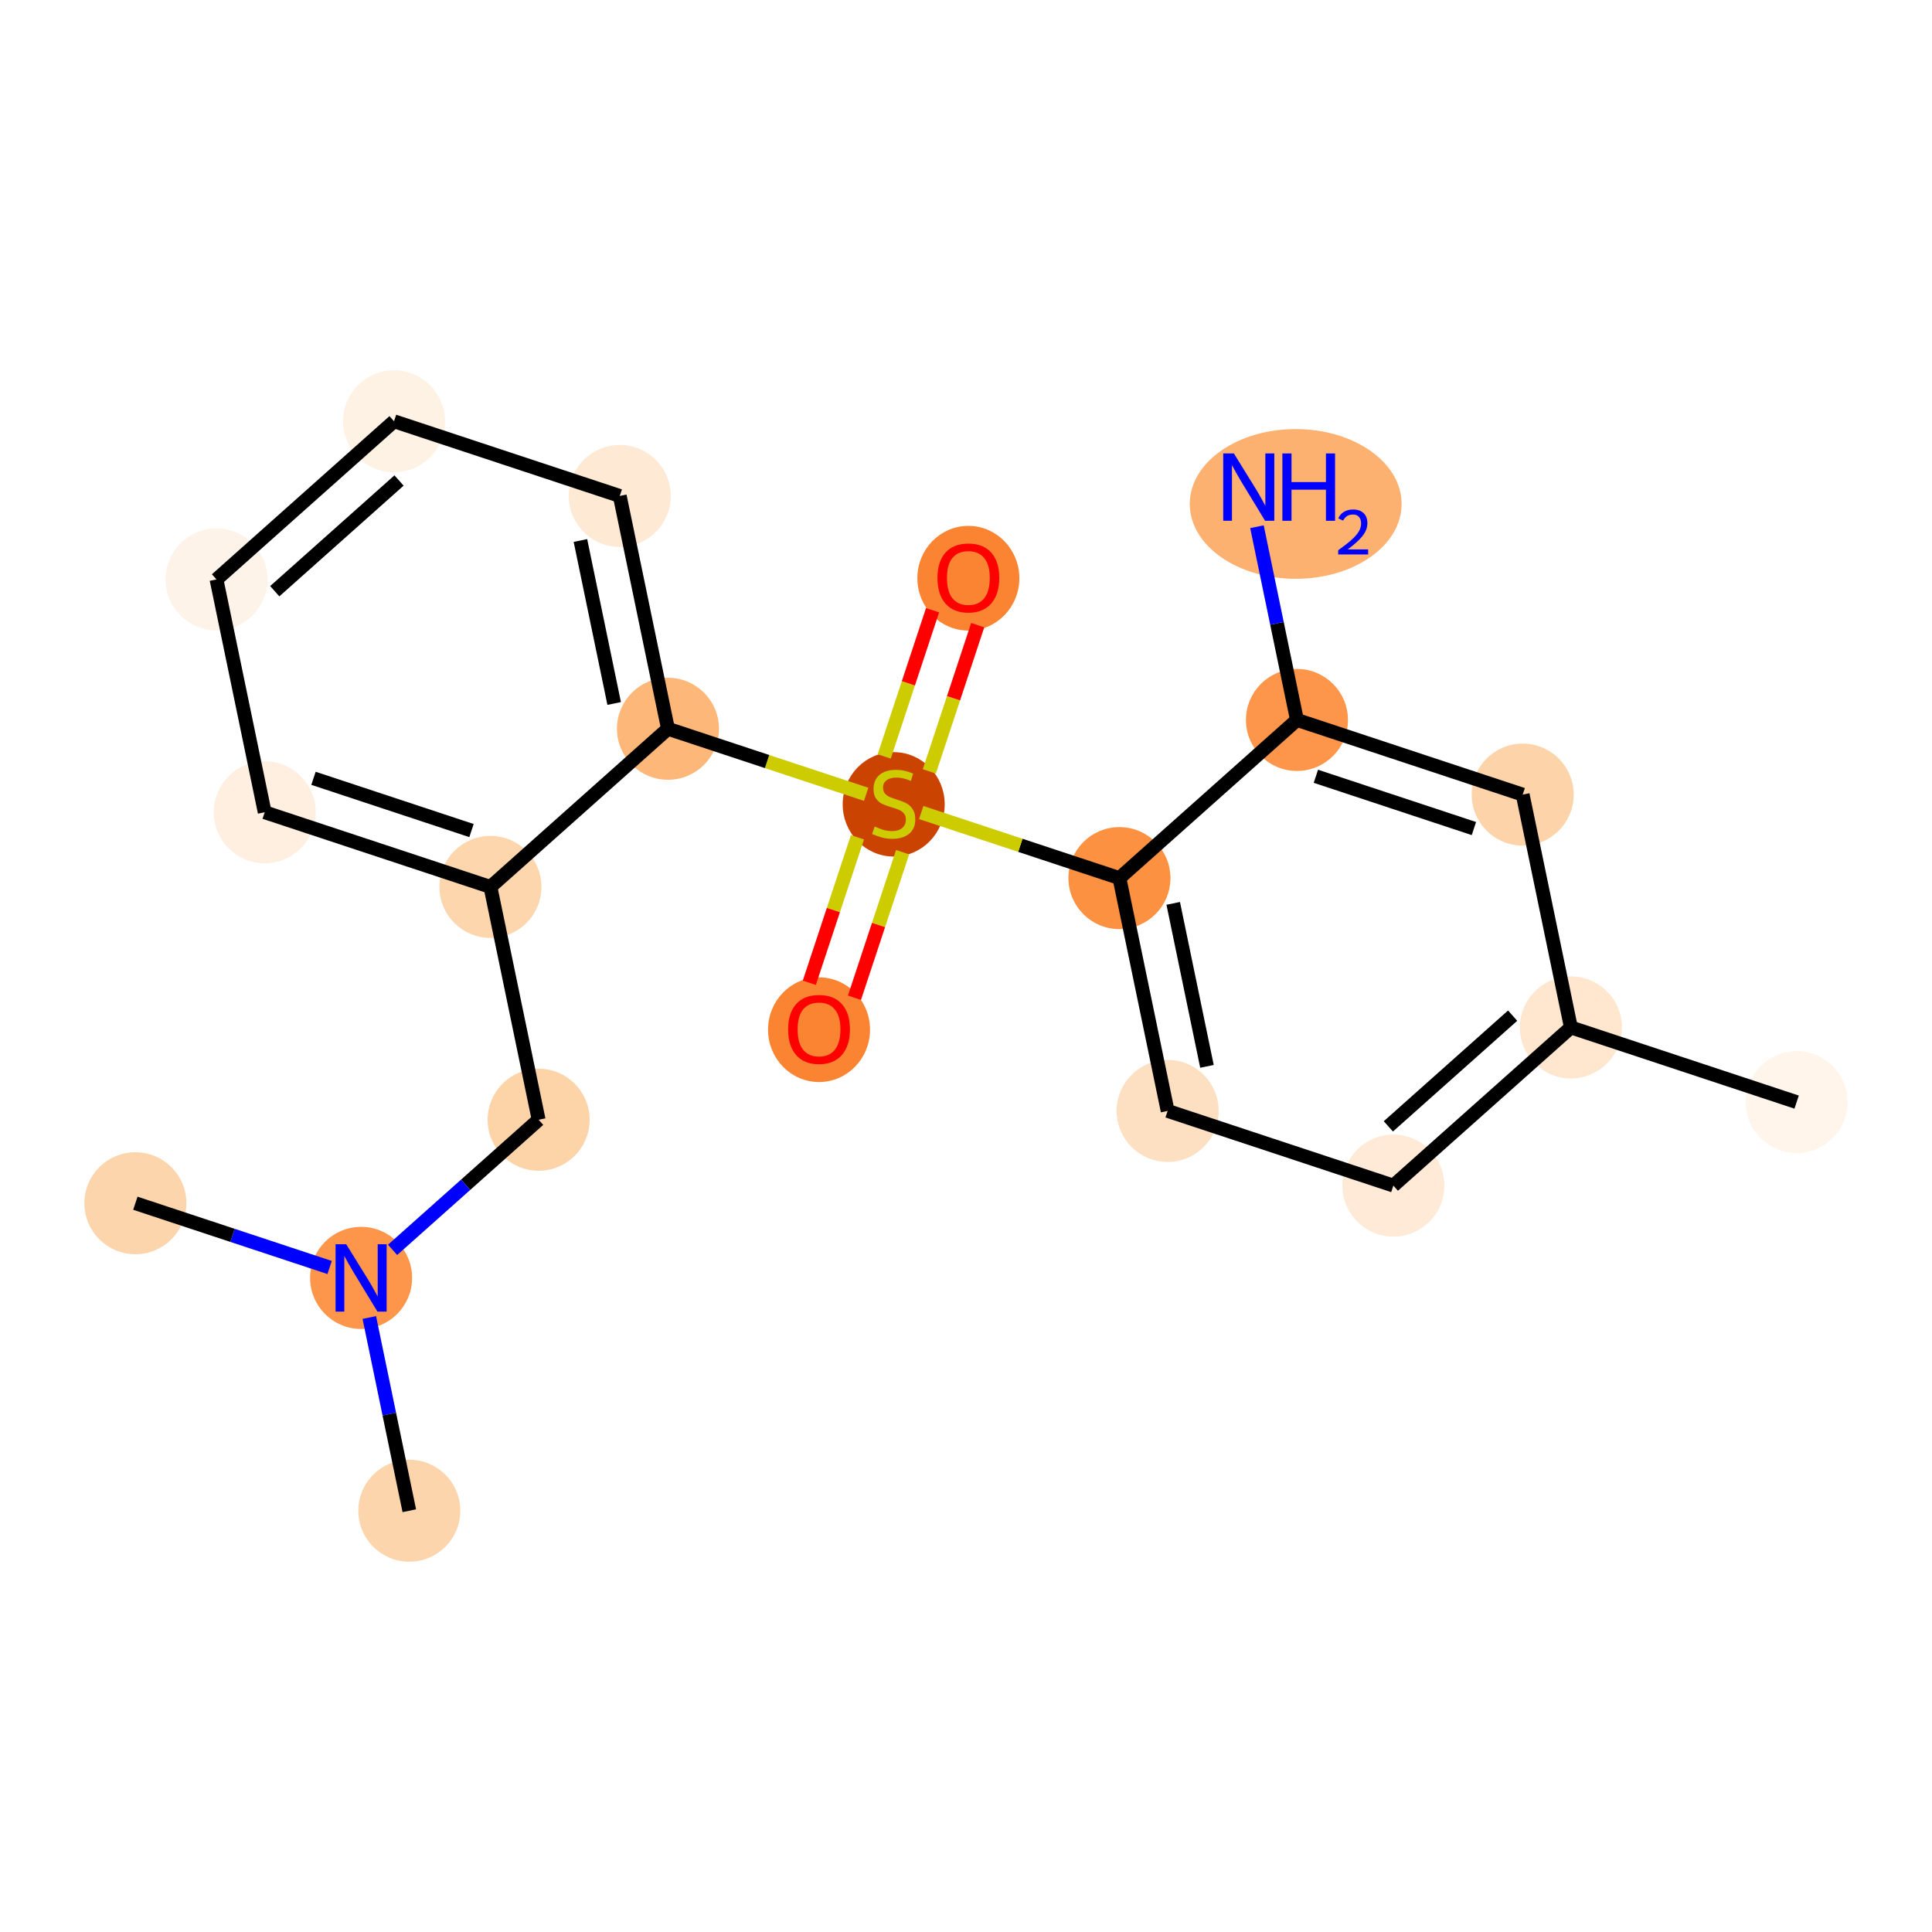 <?xml version='1.0' encoding='iso-8859-1'?>
<svg version='1.1' baseProfile='full'
              xmlns='http://www.w3.org/2000/svg'
                      xmlns:rdkit='http://www.rdkit.org/xml'
                      xmlns:xlink='http://www.w3.org/1999/xlink'
                  xml:space='preserve'
width='280px' height='280px' viewBox='0 0 280 280'>
<!-- END OF HEADER -->
<rect style='opacity:1.0;fill:#FFFFFF;stroke:none' width='280' height='280' x='0' y='0'> </rect>
<ellipse cx='260.381' cy='159.725' rx='6.892' ry='6.892'  style='fill:#FFF5EB;fill-rule:evenodd;stroke:#FFF5EB;stroke-width:1.0px;stroke-linecap:butt;stroke-linejoin:miter;stroke-opacity:1' />
<ellipse cx='227.666' cy='148.903' rx='6.892' ry='6.892'  style='fill:#FEE6CF;fill-rule:evenodd;stroke:#FEE6CF;stroke-width:1.0px;stroke-linecap:butt;stroke-linejoin:miter;stroke-opacity:1' />
<ellipse cx='201.937' cy='171.825' rx='6.892' ry='6.892'  style='fill:#FEEAD6;fill-rule:evenodd;stroke:#FEEAD6;stroke-width:1.0px;stroke-linecap:butt;stroke-linejoin:miter;stroke-opacity:1' />
<ellipse cx='169.222' cy='161.003' rx='6.892' ry='6.892'  style='fill:#FDDFC1;fill-rule:evenodd;stroke:#FDDFC1;stroke-width:1.0px;stroke-linecap:butt;stroke-linejoin:miter;stroke-opacity:1' />
<ellipse cx='162.236' cy='127.261' rx='6.892' ry='6.892'  style='fill:#FD9142;fill-rule:evenodd;stroke:#FD9142;stroke-width:1.0px;stroke-linecap:butt;stroke-linejoin:miter;stroke-opacity:1' />
<ellipse cx='129.521' cy='116.57' rx='6.892' ry='7.066'  style='fill:#CB4301;fill-rule:evenodd;stroke:#CB4301;stroke-width:1.0px;stroke-linecap:butt;stroke-linejoin:miter;stroke-opacity:1' />
<ellipse cx='140.342' cy='83.8' rx='6.892' ry='7.086'  style='fill:#FA8432;fill-rule:evenodd;stroke:#FA8432;stroke-width:1.0px;stroke-linecap:butt;stroke-linejoin:miter;stroke-opacity:1' />
<ellipse cx='118.7' cy='149.23' rx='6.892' ry='7.086'  style='fill:#FA8432;fill-rule:evenodd;stroke:#FA8432;stroke-width:1.0px;stroke-linecap:butt;stroke-linejoin:miter;stroke-opacity:1' />
<ellipse cx='96.806' cy='105.618' rx='6.892' ry='6.892'  style='fill:#FDB779;fill-rule:evenodd;stroke:#FDB779;stroke-width:1.0px;stroke-linecap:butt;stroke-linejoin:miter;stroke-opacity:1' />
<ellipse cx='89.82' cy='71.875' rx='6.892' ry='6.892'  style='fill:#FEE9D4;fill-rule:evenodd;stroke:#FEE9D4;stroke-width:1.0px;stroke-linecap:butt;stroke-linejoin:miter;stroke-opacity:1' />
<ellipse cx='57.105' cy='61.054' rx='6.892' ry='6.892'  style='fill:#FEF2E5;fill-rule:evenodd;stroke:#FEF2E5;stroke-width:1.0px;stroke-linecap:butt;stroke-linejoin:miter;stroke-opacity:1' />
<ellipse cx='31.376' cy='83.975' rx='6.892' ry='6.892'  style='fill:#FEF3E8;fill-rule:evenodd;stroke:#FEF3E8;stroke-width:1.0px;stroke-linecap:butt;stroke-linejoin:miter;stroke-opacity:1' />
<ellipse cx='38.362' cy='117.718' rx='6.892' ry='6.892'  style='fill:#FEEFE0;fill-rule:evenodd;stroke:#FEEFE0;stroke-width:1.0px;stroke-linecap:butt;stroke-linejoin:miter;stroke-opacity:1' />
<ellipse cx='71.077' cy='128.539' rx='6.892' ry='6.892'  style='fill:#FDD6AE;fill-rule:evenodd;stroke:#FDD6AE;stroke-width:1.0px;stroke-linecap:butt;stroke-linejoin:miter;stroke-opacity:1' />
<ellipse cx='78.063' cy='162.282' rx='6.892' ry='6.892'  style='fill:#FDD3A8;fill-rule:evenodd;stroke:#FDD3A8;stroke-width:1.0px;stroke-linecap:butt;stroke-linejoin:miter;stroke-opacity:1' />
<ellipse cx='52.334' cy='185.203' rx='6.892' ry='6.9'  style='fill:#FD964A;fill-rule:evenodd;stroke:#FD964A;stroke-width:1.0px;stroke-linecap:butt;stroke-linejoin:miter;stroke-opacity:1' />
<ellipse cx='59.32' cy='218.946' rx='6.892' ry='6.892'  style='fill:#FDD5AC;fill-rule:evenodd;stroke:#FDD5AC;stroke-width:1.0px;stroke-linecap:butt;stroke-linejoin:miter;stroke-opacity:1' />
<ellipse cx='19.619' cy='174.382' rx='6.892' ry='6.892'  style='fill:#FDD5AC;fill-rule:evenodd;stroke:#FDD5AC;stroke-width:1.0px;stroke-linecap:butt;stroke-linejoin:miter;stroke-opacity:1' />
<ellipse cx='187.965' cy='104.339' rx='6.892' ry='6.892'  style='fill:#FD964A;fill-rule:evenodd;stroke:#FD964A;stroke-width:1.0px;stroke-linecap:butt;stroke-linejoin:miter;stroke-opacity:1' />
<ellipse cx='187.78' cy='73.036' rx='14.852' ry='10.351'  style='fill:#FDB171;fill-rule:evenodd;stroke:#FDB171;stroke-width:1.0px;stroke-linecap:butt;stroke-linejoin:miter;stroke-opacity:1' />
<ellipse cx='220.68' cy='115.161' rx='6.892' ry='6.892'  style='fill:#FDD3A9;fill-rule:evenodd;stroke:#FDD3A9;stroke-width:1.0px;stroke-linecap:butt;stroke-linejoin:miter;stroke-opacity:1' />
<path class='bond-0 atom-0 atom-1' d='M 260.381,159.725 L 227.666,148.903' style='fill:none;fill-rule:evenodd;stroke:#000000;stroke-width:2.0px;stroke-linecap:butt;stroke-linejoin:miter;stroke-opacity:1' />
<path class='bond-1 atom-1 atom-2' d='M 227.666,148.903 L 201.937,171.825' style='fill:none;fill-rule:evenodd;stroke:#000000;stroke-width:2.0px;stroke-linecap:butt;stroke-linejoin:miter;stroke-opacity:1' />
<path class='bond-1 atom-1 atom-2' d='M 219.222,147.196 L 201.212,163.241' style='fill:none;fill-rule:evenodd;stroke:#000000;stroke-width:2.0px;stroke-linecap:butt;stroke-linejoin:miter;stroke-opacity:1' />
<path class='bond-20 atom-20 atom-1' d='M 220.68,115.161 L 227.666,148.903' style='fill:none;fill-rule:evenodd;stroke:#000000;stroke-width:2.0px;stroke-linecap:butt;stroke-linejoin:miter;stroke-opacity:1' />
<path class='bond-2 atom-2 atom-3' d='M 201.937,171.825 L 169.222,161.003' style='fill:none;fill-rule:evenodd;stroke:#000000;stroke-width:2.0px;stroke-linecap:butt;stroke-linejoin:miter;stroke-opacity:1' />
<path class='bond-3 atom-3 atom-4' d='M 169.222,161.003 L 162.236,127.261' style='fill:none;fill-rule:evenodd;stroke:#000000;stroke-width:2.0px;stroke-linecap:butt;stroke-linejoin:miter;stroke-opacity:1' />
<path class='bond-3 atom-3 atom-4' d='M 174.923,154.545 L 170.032,130.925' style='fill:none;fill-rule:evenodd;stroke:#000000;stroke-width:2.0px;stroke-linecap:butt;stroke-linejoin:miter;stroke-opacity:1' />
<path class='bond-4 atom-4 atom-5' d='M 162.236,127.261 L 147.874,122.51' style='fill:none;fill-rule:evenodd;stroke:#000000;stroke-width:2.0px;stroke-linecap:butt;stroke-linejoin:miter;stroke-opacity:1' />
<path class='bond-4 atom-4 atom-5' d='M 147.874,122.51 L 133.511,117.759' style='fill:none;fill-rule:evenodd;stroke:#CCCC00;stroke-width:2.0px;stroke-linecap:butt;stroke-linejoin:miter;stroke-opacity:1' />
<path class='bond-17 atom-4 atom-18' d='M 162.236,127.261 L 187.965,104.339' style='fill:none;fill-rule:evenodd;stroke:#000000;stroke-width:2.0px;stroke-linecap:butt;stroke-linejoin:miter;stroke-opacity:1' />
<path class='bond-5 atom-5 atom-6' d='M 134.687,111.794 L 138.192,101.199' style='fill:none;fill-rule:evenodd;stroke:#CCCC00;stroke-width:2.0px;stroke-linecap:butt;stroke-linejoin:miter;stroke-opacity:1' />
<path class='bond-5 atom-5 atom-6' d='M 138.192,101.199 L 141.696,90.603' style='fill:none;fill-rule:evenodd;stroke:#FF0000;stroke-width:2.0px;stroke-linecap:butt;stroke-linejoin:miter;stroke-opacity:1' />
<path class='bond-5 atom-5 atom-6' d='M 128.144,109.63 L 131.649,99.034' style='fill:none;fill-rule:evenodd;stroke:#CCCC00;stroke-width:2.0px;stroke-linecap:butt;stroke-linejoin:miter;stroke-opacity:1' />
<path class='bond-5 atom-5 atom-6' d='M 131.649,99.034 L 135.153,88.439' style='fill:none;fill-rule:evenodd;stroke:#FF0000;stroke-width:2.0px;stroke-linecap:butt;stroke-linejoin:miter;stroke-opacity:1' />
<path class='bond-6 atom-5 atom-7' d='M 124.269,121.346 L 120.781,131.89' style='fill:none;fill-rule:evenodd;stroke:#CCCC00;stroke-width:2.0px;stroke-linecap:butt;stroke-linejoin:miter;stroke-opacity:1' />
<path class='bond-6 atom-5 atom-7' d='M 120.781,131.89 L 117.293,142.434' style='fill:none;fill-rule:evenodd;stroke:#FF0000;stroke-width:2.0px;stroke-linecap:butt;stroke-linejoin:miter;stroke-opacity:1' />
<path class='bond-6 atom-5 atom-7' d='M 130.812,123.51 L 127.324,134.054' style='fill:none;fill-rule:evenodd;stroke:#CCCC00;stroke-width:2.0px;stroke-linecap:butt;stroke-linejoin:miter;stroke-opacity:1' />
<path class='bond-6 atom-5 atom-7' d='M 127.324,134.054 L 123.836,144.598' style='fill:none;fill-rule:evenodd;stroke:#FF0000;stroke-width:2.0px;stroke-linecap:butt;stroke-linejoin:miter;stroke-opacity:1' />
<path class='bond-7 atom-5 atom-8' d='M 125.531,115.119 L 111.168,110.369' style='fill:none;fill-rule:evenodd;stroke:#CCCC00;stroke-width:2.0px;stroke-linecap:butt;stroke-linejoin:miter;stroke-opacity:1' />
<path class='bond-7 atom-5 atom-8' d='M 111.168,110.369 L 96.806,105.618' style='fill:none;fill-rule:evenodd;stroke:#000000;stroke-width:2.0px;stroke-linecap:butt;stroke-linejoin:miter;stroke-opacity:1' />
<path class='bond-8 atom-8 atom-9' d='M 96.806,105.618 L 89.82,71.875' style='fill:none;fill-rule:evenodd;stroke:#000000;stroke-width:2.0px;stroke-linecap:butt;stroke-linejoin:miter;stroke-opacity:1' />
<path class='bond-8 atom-8 atom-9' d='M 89.01,101.954 L 84.119,78.334' style='fill:none;fill-rule:evenodd;stroke:#000000;stroke-width:2.0px;stroke-linecap:butt;stroke-linejoin:miter;stroke-opacity:1' />
<path class='bond-21 atom-13 atom-8' d='M 71.077,128.539 L 96.806,105.618' style='fill:none;fill-rule:evenodd;stroke:#000000;stroke-width:2.0px;stroke-linecap:butt;stroke-linejoin:miter;stroke-opacity:1' />
<path class='bond-9 atom-9 atom-10' d='M 89.82,71.875 L 57.105,61.054' style='fill:none;fill-rule:evenodd;stroke:#000000;stroke-width:2.0px;stroke-linecap:butt;stroke-linejoin:miter;stroke-opacity:1' />
<path class='bond-10 atom-10 atom-11' d='M 57.105,61.054 L 31.376,83.975' style='fill:none;fill-rule:evenodd;stroke:#000000;stroke-width:2.0px;stroke-linecap:butt;stroke-linejoin:miter;stroke-opacity:1' />
<path class='bond-10 atom-10 atom-11' d='M 57.83,69.638 L 39.82,85.683' style='fill:none;fill-rule:evenodd;stroke:#000000;stroke-width:2.0px;stroke-linecap:butt;stroke-linejoin:miter;stroke-opacity:1' />
<path class='bond-11 atom-11 atom-12' d='M 31.376,83.975 L 38.362,117.718' style='fill:none;fill-rule:evenodd;stroke:#000000;stroke-width:2.0px;stroke-linecap:butt;stroke-linejoin:miter;stroke-opacity:1' />
<path class='bond-12 atom-12 atom-13' d='M 38.362,117.718 L 71.077,128.539' style='fill:none;fill-rule:evenodd;stroke:#000000;stroke-width:2.0px;stroke-linecap:butt;stroke-linejoin:miter;stroke-opacity:1' />
<path class='bond-12 atom-12 atom-13' d='M 45.434,112.798 L 68.334,120.373' style='fill:none;fill-rule:evenodd;stroke:#000000;stroke-width:2.0px;stroke-linecap:butt;stroke-linejoin:miter;stroke-opacity:1' />
<path class='bond-13 atom-13 atom-14' d='M 71.077,128.539 L 78.063,162.282' style='fill:none;fill-rule:evenodd;stroke:#000000;stroke-width:2.0px;stroke-linecap:butt;stroke-linejoin:miter;stroke-opacity:1' />
<path class='bond-14 atom-14 atom-15' d='M 78.063,162.282 L 67.48,171.71' style='fill:none;fill-rule:evenodd;stroke:#000000;stroke-width:2.0px;stroke-linecap:butt;stroke-linejoin:miter;stroke-opacity:1' />
<path class='bond-14 atom-14 atom-15' d='M 67.48,171.71 L 56.896,181.139' style='fill:none;fill-rule:evenodd;stroke:#0000FF;stroke-width:2.0px;stroke-linecap:butt;stroke-linejoin:miter;stroke-opacity:1' />
<path class='bond-15 atom-15 atom-16' d='M 53.523,190.944 L 56.421,204.945' style='fill:none;fill-rule:evenodd;stroke:#0000FF;stroke-width:2.0px;stroke-linecap:butt;stroke-linejoin:miter;stroke-opacity:1' />
<path class='bond-15 atom-15 atom-16' d='M 56.421,204.945 L 59.32,218.946' style='fill:none;fill-rule:evenodd;stroke:#000000;stroke-width:2.0px;stroke-linecap:butt;stroke-linejoin:miter;stroke-opacity:1' />
<path class='bond-16 atom-15 atom-17' d='M 47.772,183.694 L 33.695,179.038' style='fill:none;fill-rule:evenodd;stroke:#0000FF;stroke-width:2.0px;stroke-linecap:butt;stroke-linejoin:miter;stroke-opacity:1' />
<path class='bond-16 atom-15 atom-17' d='M 33.695,179.038 L 19.619,174.382' style='fill:none;fill-rule:evenodd;stroke:#000000;stroke-width:2.0px;stroke-linecap:butt;stroke-linejoin:miter;stroke-opacity:1' />
<path class='bond-18 atom-18 atom-19' d='M 187.965,104.339 L 185.066,90.338' style='fill:none;fill-rule:evenodd;stroke:#000000;stroke-width:2.0px;stroke-linecap:butt;stroke-linejoin:miter;stroke-opacity:1' />
<path class='bond-18 atom-18 atom-19' d='M 185.066,90.338 L 182.168,76.337' style='fill:none;fill-rule:evenodd;stroke:#0000FF;stroke-width:2.0px;stroke-linecap:butt;stroke-linejoin:miter;stroke-opacity:1' />
<path class='bond-19 atom-18 atom-20' d='M 187.965,104.339 L 220.68,115.161' style='fill:none;fill-rule:evenodd;stroke:#000000;stroke-width:2.0px;stroke-linecap:butt;stroke-linejoin:miter;stroke-opacity:1' />
<path class='bond-19 atom-18 atom-20' d='M 190.708,112.505 L 213.609,120.08' style='fill:none;fill-rule:evenodd;stroke:#000000;stroke-width:2.0px;stroke-linecap:butt;stroke-linejoin:miter;stroke-opacity:1' />
<path  class='atom-5' d='M 126.764 119.789
Q 126.875 119.83, 127.33 120.023
Q 127.784 120.216, 128.281 120.34
Q 128.791 120.45, 129.287 120.45
Q 130.21 120.45, 130.748 120.009
Q 131.285 119.554, 131.285 118.769
Q 131.285 118.231, 131.01 117.9
Q 130.748 117.57, 130.334 117.39
Q 129.921 117.211, 129.232 117.004
Q 128.363 116.743, 127.839 116.494
Q 127.33 116.246, 126.957 115.723
Q 126.599 115.199, 126.599 114.317
Q 126.599 113.09, 127.426 112.332
Q 128.267 111.574, 129.921 111.574
Q 131.051 111.574, 132.333 112.111
L 132.016 113.173
Q 130.844 112.69, 129.962 112.69
Q 129.011 112.69, 128.487 113.09
Q 127.964 113.476, 127.977 114.151
Q 127.977 114.675, 128.239 114.992
Q 128.515 115.309, 128.901 115.488
Q 129.301 115.667, 129.962 115.874
Q 130.844 116.15, 131.368 116.425
Q 131.892 116.701, 132.264 117.266
Q 132.65 117.818, 132.65 118.769
Q 132.65 120.119, 131.74 120.85
Q 130.844 121.567, 129.342 121.567
Q 128.474 121.567, 127.812 121.374
Q 127.164 121.195, 126.392 120.877
L 126.764 119.789
' fill='#CCCC00'/>
<path  class='atom-6' d='M 135.863 83.752
Q 135.863 81.409, 137.021 80.099
Q 138.178 78.79, 140.342 78.79
Q 142.506 78.79, 143.664 80.099
Q 144.822 81.409, 144.822 83.752
Q 144.822 86.123, 143.65 87.473
Q 142.479 88.81, 140.342 88.81
Q 138.192 88.81, 137.021 87.473
Q 135.863 86.136, 135.863 83.752
M 140.342 87.708
Q 141.831 87.708, 142.63 86.715
Q 143.444 85.709, 143.444 83.752
Q 143.444 81.836, 142.63 80.871
Q 141.831 79.892, 140.342 79.892
Q 138.854 79.892, 138.041 80.857
Q 137.241 81.822, 137.241 83.752
Q 137.241 85.723, 138.041 86.715
Q 138.854 87.708, 140.342 87.708
' fill='#FF0000'/>
<path  class='atom-7' d='M 114.22 149.182
Q 114.22 146.839, 115.378 145.529
Q 116.536 144.22, 118.7 144.22
Q 120.864 144.22, 122.022 145.529
Q 123.179 146.839, 123.179 149.182
Q 123.179 151.553, 122.008 152.903
Q 120.836 154.24, 118.7 154.24
Q 116.55 154.24, 115.378 152.903
Q 114.22 151.566, 114.22 149.182
M 118.7 153.138
Q 120.188 153.138, 120.988 152.145
Q 121.801 151.139, 121.801 149.182
Q 121.801 147.266, 120.988 146.301
Q 120.188 145.323, 118.7 145.323
Q 117.211 145.323, 116.398 146.287
Q 115.598 147.252, 115.598 149.182
Q 115.598 151.153, 116.398 152.145
Q 117.211 153.138, 118.7 153.138
' fill='#FF0000'/>
<path  class='atom-15' d='M 50.177 180.324
L 53.375 185.493
Q 53.692 186.003, 54.202 186.926
Q 54.712 187.85, 54.739 187.905
L 54.739 180.324
L 56.035 180.324
L 56.035 190.083
L 54.698 190.083
L 51.266 184.432
Q 50.866 183.77, 50.439 183.012
Q 50.025 182.254, 49.901 182.019
L 49.901 190.083
L 48.633 190.083
L 48.633 180.324
L 50.177 180.324
' fill='#0000FF'/>
<path  class='atom-19' d='M 178.822 65.717
L 182.02 70.886
Q 182.337 71.396, 182.847 72.32
Q 183.357 73.243, 183.384 73.298
L 183.384 65.717
L 184.68 65.717
L 184.68 75.476
L 183.343 75.476
L 179.911 69.825
Q 179.511 69.163, 179.084 68.405
Q 178.67 67.647, 178.546 67.413
L 178.546 75.476
L 177.278 75.476
L 177.278 65.717
L 178.822 65.717
' fill='#0000FF'/>
<path  class='atom-19' d='M 185.852 65.717
L 187.175 65.717
L 187.175 69.866
L 192.164 69.866
L 192.164 65.717
L 193.487 65.717
L 193.487 75.476
L 192.164 75.476
L 192.164 70.969
L 187.175 70.969
L 187.175 75.476
L 185.852 75.476
L 185.852 65.717
' fill='#0000FF'/>
<path  class='atom-19' d='M 193.961 75.133
Q 194.197 74.524, 194.761 74.187
Q 195.325 73.842, 196.107 73.842
Q 197.081 73.842, 197.627 74.369
Q 198.172 74.897, 198.172 75.834
Q 198.172 76.789, 197.463 77.681
Q 196.762 78.572, 195.307 79.627
L 198.282 79.627
L 198.282 80.355
L 193.942 80.355
L 193.942 79.746
Q 195.143 78.891, 195.853 78.254
Q 196.571 77.617, 196.917 77.044
Q 197.263 76.471, 197.263 75.879
Q 197.263 75.261, 196.953 74.915
Q 196.644 74.569, 196.107 74.569
Q 195.589 74.569, 195.243 74.779
Q 194.898 74.988, 194.652 75.452
L 193.961 75.133
' fill='#0000FF'/>
</svg>
